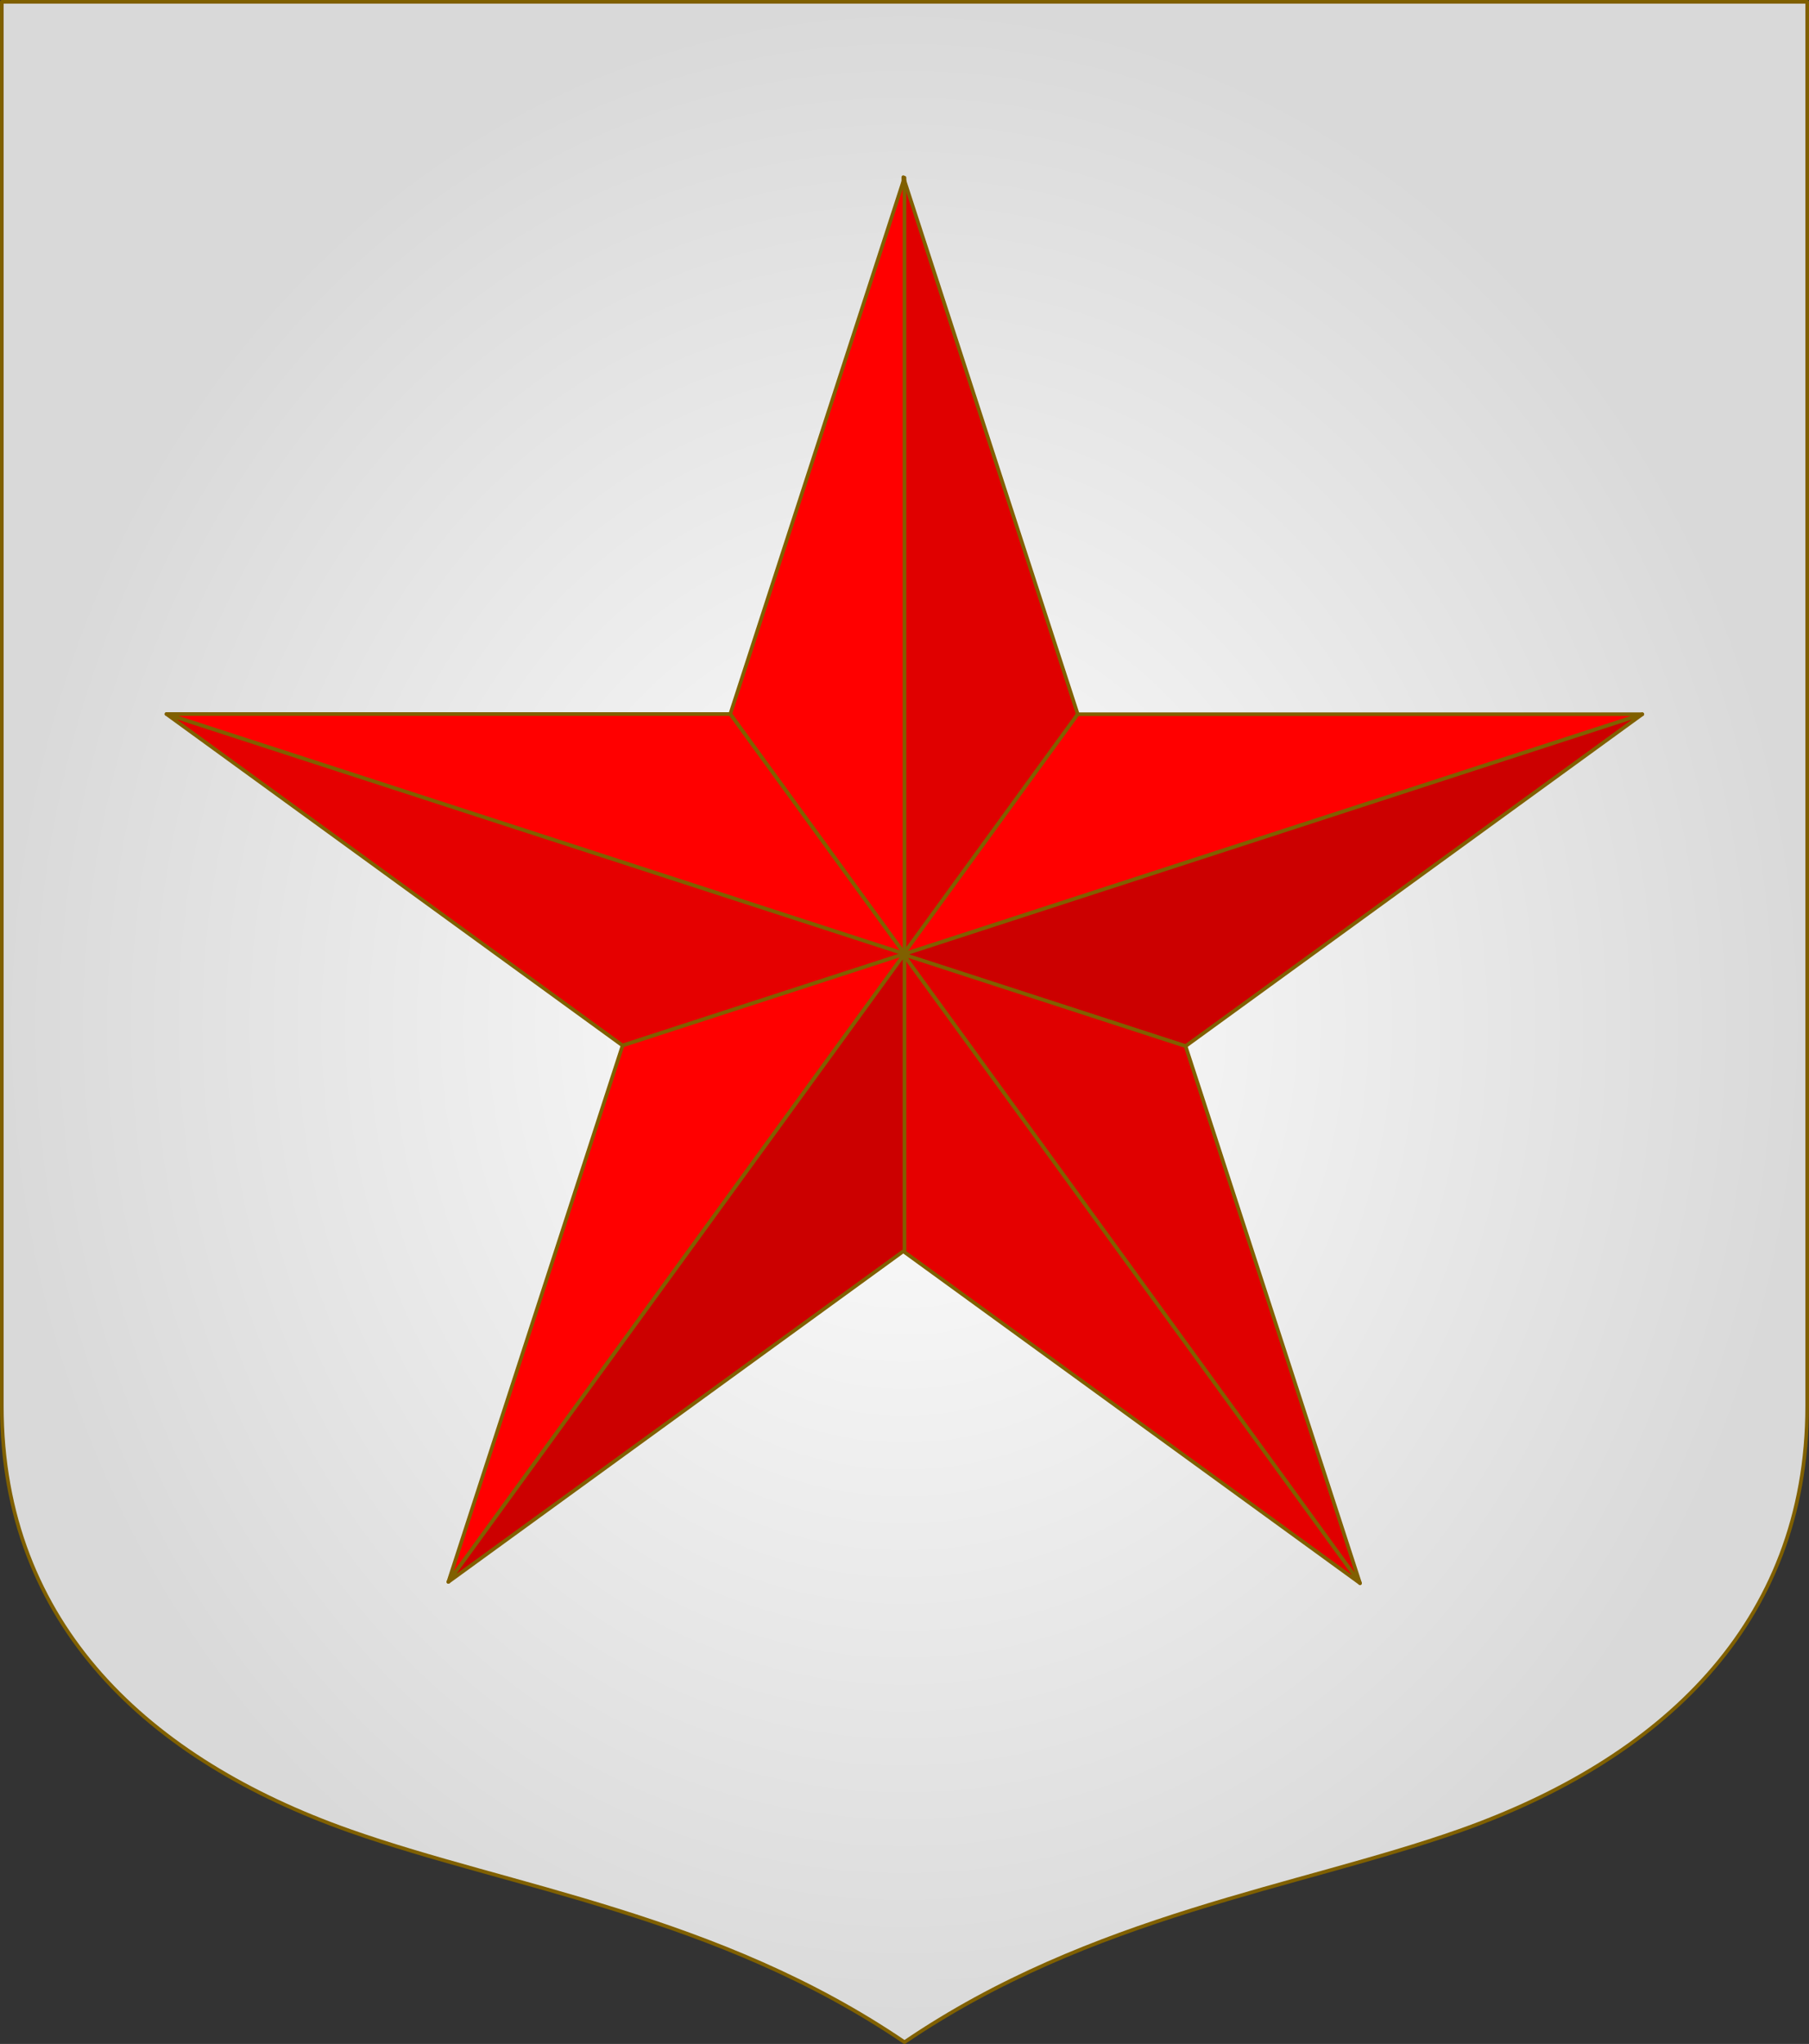 <?xml version="1.0" encoding="UTF-8" standalone="no"?>
<!-- Created with Inkscape (http://www.inkscape.org/) -->

<svg
   width="498.621"
   height="563.234"
   viewBox="0 0 131.927 149.022"
   version="1.1"
   id="svg8"
   inkscape:export-filename="C:\Users\厂永刄先生\Documents\VENCAQ1\新しいフォルダー\pièces II.png"
   inkscape:export-xdpi="96"
   inkscape:export-ydpi="96"
   inkscape:version="1.3 (0e150ed6c4, 2023-07-21)"
   sodipodi:docname="mullet.svg"
   xmlns:inkscape="http://www.inkscape.org/namespaces/inkscape"
   xmlns:sodipodi="http://sodipodi.sourceforge.net/DTD/sodipodi-0.dtd"
   xmlns:xlink="http://www.w3.org/1999/xlink"
   xmlns="http://www.w3.org/2000/svg"
   xmlns:svg="http://www.w3.org/2000/svg"
   xmlns:rdf="http://www.w3.org/1999/02/22-rdf-syntax-ns#"
   xmlns:cc="http://creativecommons.org/ns#"
   xmlns:dc="http://purl.org/dc/elements/1.1/">
  <rect x="0" y="0" width="131.927" height="149.022" fill="#333333" stroke="none"/>
  <defs
     id="defs2">
    <linearGradient
       id="linearGradient13"
       inkscape:collect="always">
      <stop
         style="stop-color:#ffffff;stop-opacity:1;"
         offset="0"
         id="stop13" />
      <stop
         style="stop-color:#d9d9d9;stop-opacity:1;"
         offset="1"
         id="stop14" />
    </linearGradient>
    <radialGradient
       inkscape:collect="always"
       xlink:href="#linearGradient13"
       id="radialGradient14"
       cx="247.827"
       cy="656.593"
       fx="247.827"
       fy="656.593"
       r="65.963"
       gradientTransform="matrix(1,0,0,1.13,0,-85.083)"
       gradientUnits="userSpaceOnUse" />
  </defs>
  <sodipodi:namedview
     id="base"
     pagecolor="#000000"
     bordercolor="#666666"
     borderopacity="1.0"
     inkscape:pageopacity="1"
     inkscape:pageshadow="2"
     inkscape:zoom="1.6844273"
     inkscape:cx="154.35513"
     inkscape:cy="289.71271"
     inkscape:document-units="px"
     inkscape:current-layer="layer1"
     showgrid="false"
     units="px"
     fit-margin-top="10"
     fit-margin-left="10"
     fit-margin-right="10"
     fit-margin-bottom="10"
     inkscape:window-width="1920"
     inkscape:window-height="1009"
     inkscape:window-x="-8"
     inkscape:window-y="-8"
     inkscape:window-maximized="1"
     showguides="true"
     inkscape:guide-bbox="true"
     inkscape:snap-intersection-paths="true"
     inkscape:snap-smooth-nodes="true"
     inkscape:pagecheckerboard="false"
     inkscape:showpageshadow="0"
     inkscape:deskcolor="#505050" />
  <g
     inkscape:label="レイヤー 1"
     inkscape:groupmode="layer"
     id="layer1"
     transform="translate(-181.864,-582.082)">
    <path
       sodipodi:nodetypes="csscsscc"
       inkscape:connector-curvature="0"
       id="path1560"
       d="m 313.659,582.215 v 102.379 c 0,15.993 -10.795,25.82 -25.36,30.969 -11.742,4.151 -26.848,6.148 -40.471,15.41 -13.623,-9.262 -28.729,-11.259 -40.471,-15.41 -14.565,-5.149 -25.36,-14.976 -25.36,-30.969 V 582.215 Z"
       style="fill:url(#radialGradient14);fill-opacity:1;stroke:#806000;stroke-width:0.265;stroke-linecap:butt;stroke-linejoin:round;stroke-miterlimit:4;stroke-dasharray:none;stroke-opacity:1" />
    <g
       transform="translate(547.991,8e-5)"
       id="g1763" />
    <g
       id="g13346"
       style="stroke:#806000;stroke-width:0.265;stroke-linecap:round;stroke-linejoin:round;stroke-miterlimit:4;stroke-dasharray:none;stroke-opacity:1"
       transform="translate(-129.124,-148.843)" />
    <path
       id="path4"
       style="fill:#e00000;stroke:#806000;stroke-width:1.183;stroke-linecap:round;stroke-linejoin:round;stroke-dasharray:none;stroke-opacity:1;fill-opacity:1"
       inkscape:transform-center-x="-3.0294216e-06"
       inkscape:transform-center-y="-5.4041304"
       transform="matrix(0.224,0,0,0.224,314.764,624.441)"
       d="m -299.211,-131.434 v 252.975 l 56.796,-78.173 z"
       sodipodi:nodetypes="cccc" />
    <path
       id="path5"
       style="fill:#ff0000;stroke:#806000;stroke-width:1.183;stroke-linecap:round;stroke-linejoin:round;stroke-dasharray:none;stroke-opacity:1"
       inkscape:transform-center-x="-3.0294216e-06"
       inkscape:transform-center-y="-5.4041304"
       transform="matrix(0.224,0,0,0.224,314.764,624.441)"
       d="M -58.618,43.367 -299.211,121.54 -242.415,43.367 Z"
       sodipodi:nodetypes="cccc" />
    <path
       id="path6"
       style="fill:#cc0000;stroke:#806000;stroke-width:1.183;stroke-linecap:round;stroke-linejoin:round;stroke-dasharray:none;stroke-opacity:1;fill-opacity:1"
       inkscape:transform-center-x="-3.0294216e-06"
       inkscape:transform-center-y="-5.4041304"
       transform="matrix(0.224,0,0,0.224,314.764,624.441)"
       d="m -58.618,43.367 -240.593,78.173 91.898,29.86 z"
       sodipodi:nodetypes="cccc" />
    <path
       id="path7"
       style="fill:#e00000;stroke:#806000;stroke-width:1.183;stroke-linecap:round;stroke-linejoin:round;stroke-dasharray:none;stroke-opacity:1;fill-opacity:1"
       inkscape:transform-center-x="-3.0294216e-06"
       inkscape:transform-center-y="-5.4041304"
       transform="matrix(0.224,0,0,0.224,314.764,624.441)"
       d="m -150.517,326.201 -148.695,-204.661 91.898,29.86 z"
       sodipodi:nodetypes="cccc" />
    <path
       id="path8"
       style="fill:#e50000;stroke:#806000;stroke-width:1.183;stroke-linecap:round;stroke-linejoin:round;stroke-dasharray:none;stroke-opacity:1;fill-opacity:1"
       inkscape:transform-center-x="-3.0294216e-06"
       inkscape:transform-center-y="-5.4041304"
       transform="matrix(0.224,0,0,0.224,314.764,624.441)"
       d="M -150.517,326.201 -299.211,121.54 v 96.628 z"
       sodipodi:nodetypes="cccc" />
    <path
       id="path9"
       style="fill:#ff0000;stroke:#806000;stroke-width:0.265;stroke-linecap:round;stroke-linejoin:round;stroke-dasharray:none;stroke-opacity:1"
       inkscape:transform-center-y="-5.4041282"
       d="m 247.827,595.037 v 56.593 l -12.706,-17.488 z"
       sodipodi:nodetypes="cccc" />
    <path
       id="path10"
       style="fill:#ff0000;stroke:#806000;stroke-width:0.265;stroke-linecap:round;stroke-linejoin:round;stroke-dasharray:none;stroke-opacity:1;fill-opacity:1"
       inkscape:transform-center-y="-5.4041296"
       d="m 194.005,634.142 53.823,17.488 -12.706,-17.488 z"
       sodipodi:nodetypes="cccc" />
    <path
       id="path11"
       style="fill:#e50000;stroke:#806000;stroke-width:0.265;stroke-linecap:round;stroke-linejoin:round;stroke-dasharray:none;stroke-opacity:1;fill-opacity:1"
       inkscape:transform-center-y="-5.40413"
       d="m 194.005,634.142 53.823,17.488 -20.559,6.68 z"
       sodipodi:nodetypes="cccc" />
    <path
       id="path12"
       style="fill:#ff0000;stroke:#806000;stroke-width:0.265;stroke-linecap:round;stroke-linejoin:round;stroke-dasharray:none;stroke-opacity:1;fill-opacity:1"
       inkscape:transform-center-x="3.3984703e-06"
       inkscape:transform-center-y="-5.4041299"
       d="m 214.563,697.415 33.264,-45.785 -20.559,6.68 z"
       sodipodi:nodetypes="cccc" />
    <path
       id="path13"
       style="fill:#cc0000;stroke:#806000;stroke-width:0.265;stroke-linecap:round;stroke-linejoin:round;stroke-dasharray:none;stroke-opacity:1;fill-opacity:1"
       inkscape:transform-center-x="3.3984703e-06"
       inkscape:transform-center-y="-5.4041299"
       d="m 214.563,697.415 33.264,-45.785 v 21.617 z"
       sodipodi:nodetypes="cccc" />
  </g>
</svg>
